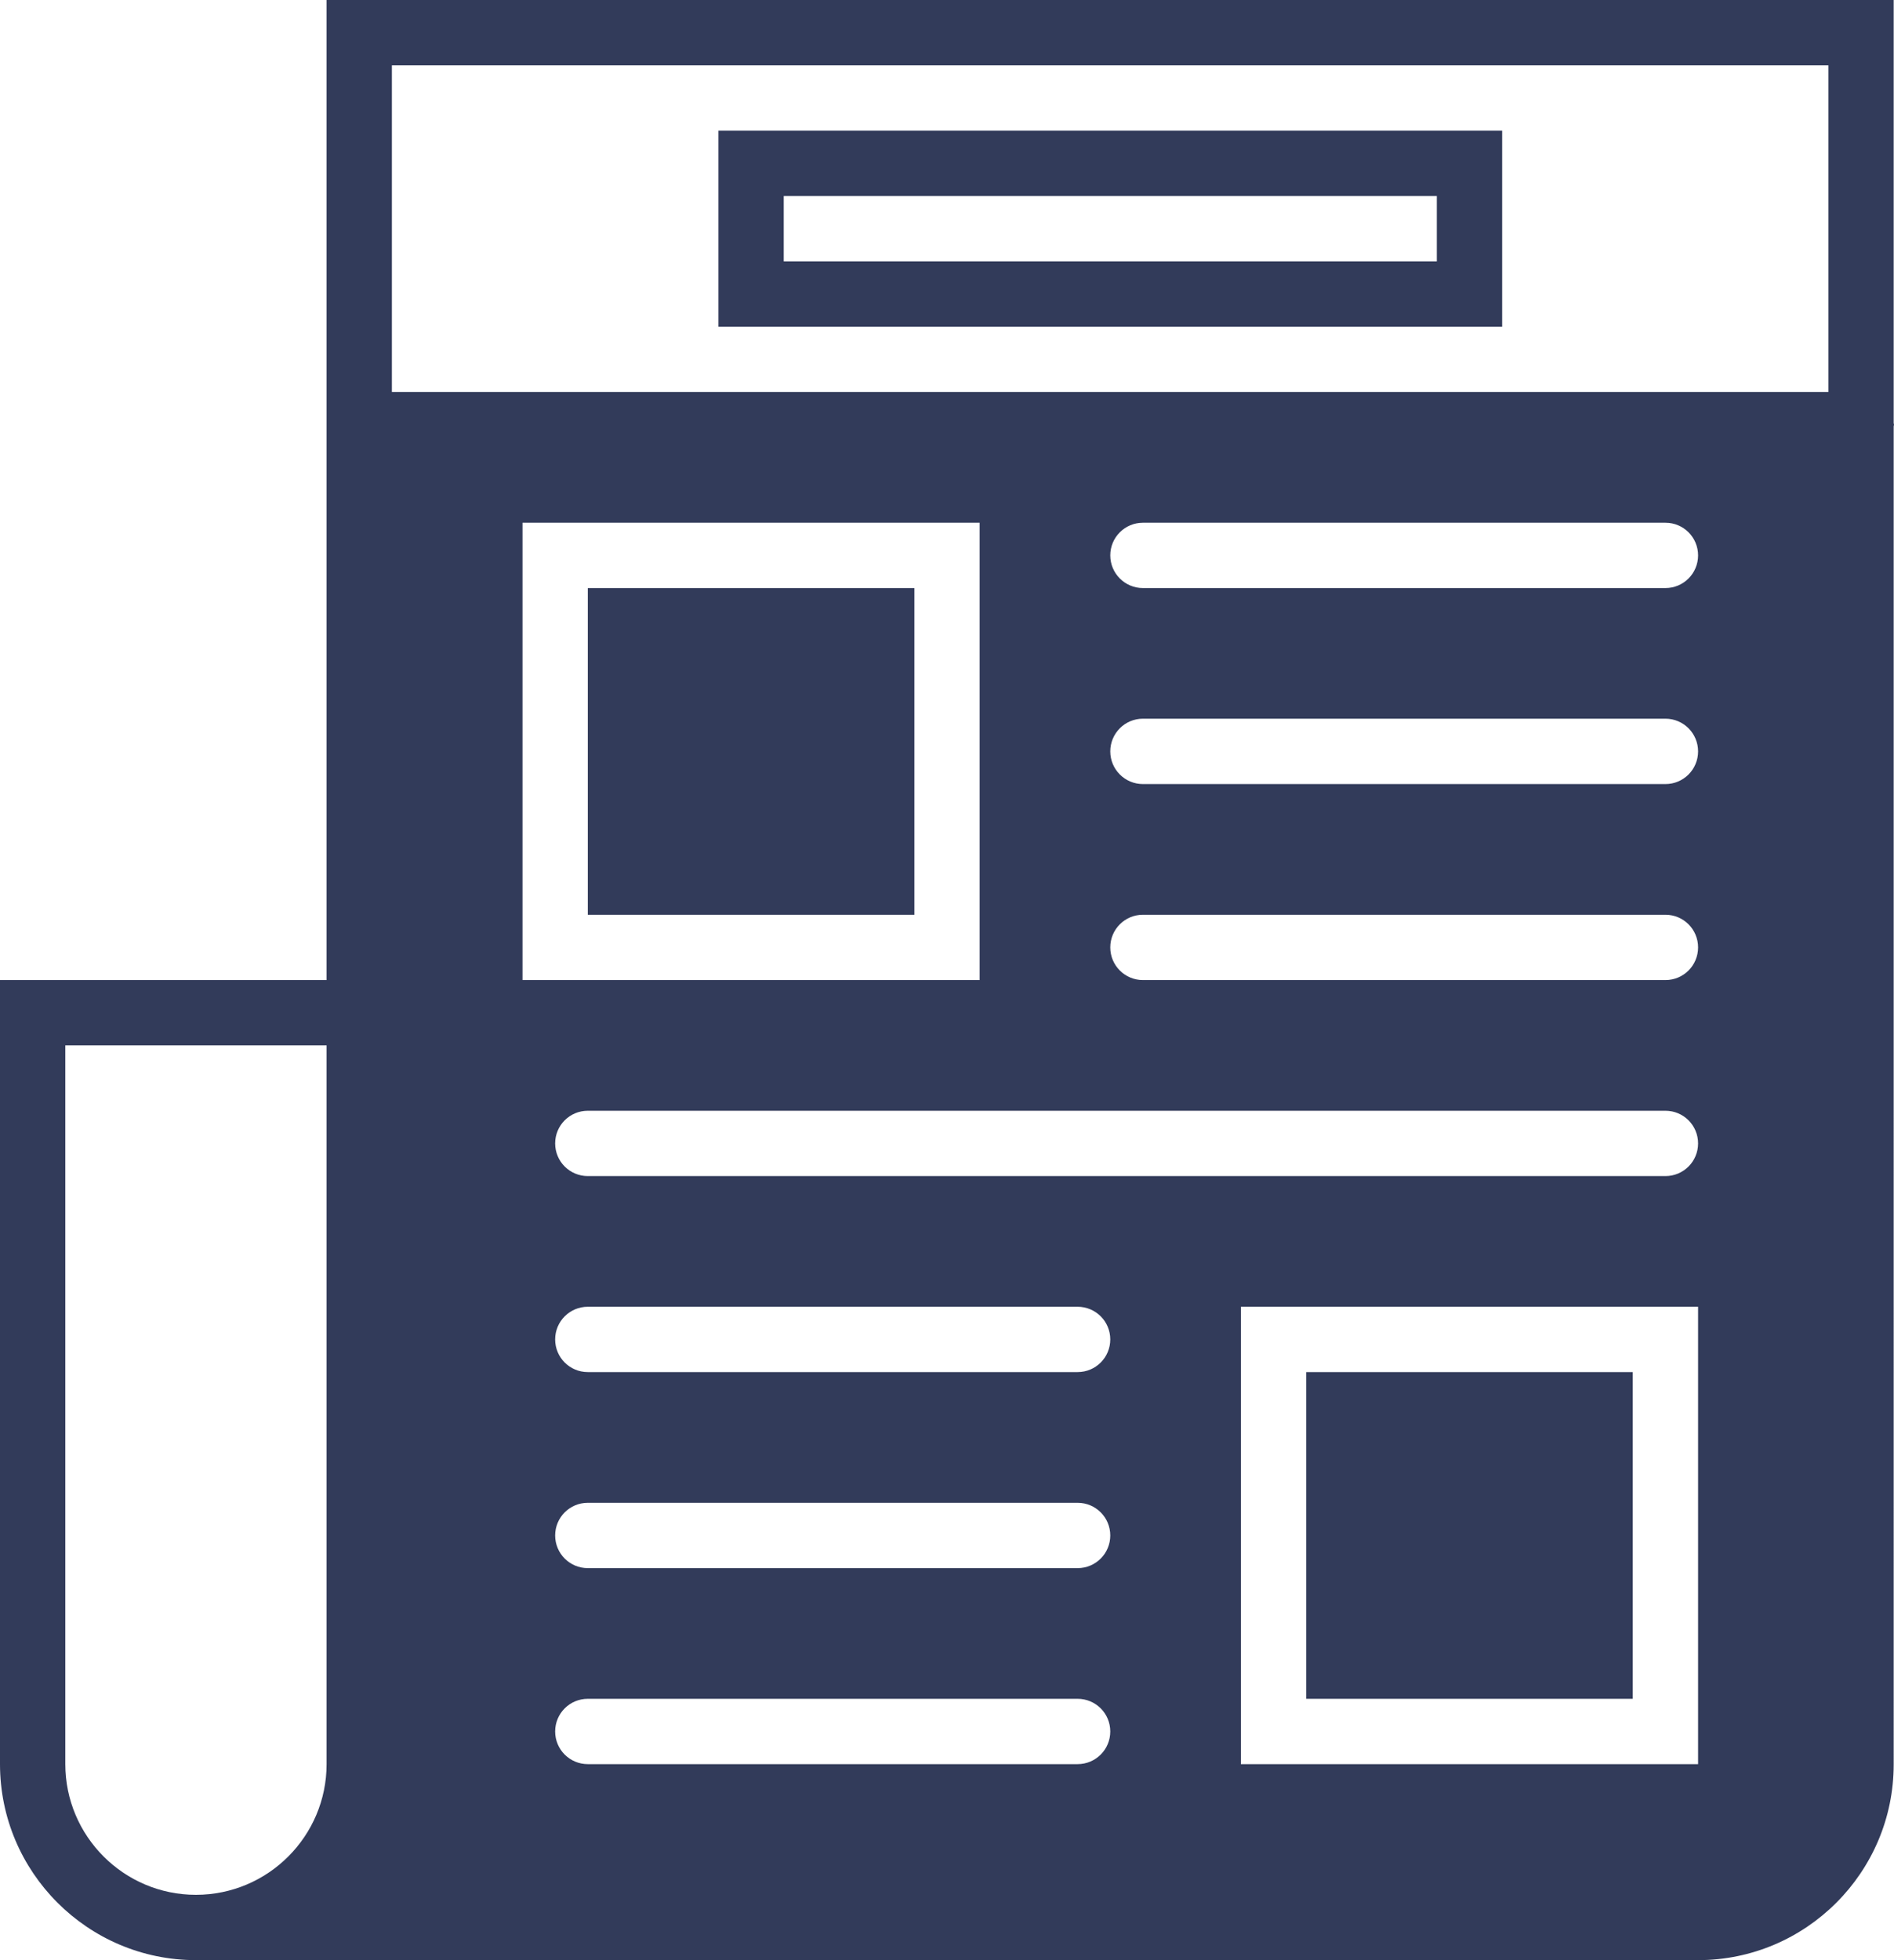 <?xml version="1.0" encoding="utf-8"?>
<!-- Generator: Adobe Illustrator 17.1.0, SVG Export Plug-In . SVG Version: 6.00 Build 0)  -->
<!DOCTYPE svg PUBLIC "-//W3C//DTD SVG 1.1//EN" "http://www.w3.org/Graphics/SVG/1.1/DTD/svg11.dtd">
<svg version="1.1" id="newsletter" xmlns="http://www.w3.org/2000/svg" xmlns:xlink="http://www.w3.org/1999/xlink" x="0px" y="0px"
	 viewBox="0 0 976.342 1010" enable-background="new 0 0 976.342 1010" xml:space="preserve">
<path id="newsletter-newsletter" fill="#323B5A" d="M774.351,67.317H370.346v101.017h404.005V67.317z M740.671,134.675
	H404.004v-33.679h336.666V134.675z M303.008,303.008h168.333v168.333H303.008V303.008z M841.667,875.346H673.355
	V706.992H841.667V875.346z M976.177,218.019V0H168.354v505H0v404.004C0,964.711,45.32,1010,100.996,1010h774.35
	c55.584,0,100.831-45.248,100.831-100.832V219.643c0.021-0.267,0.165-0.514,0.165-0.822
	C976.342,218.554,976.198,218.307,976.177,218.019 M168.354,909.004c0,37.131-30.206,67.338-67.358,67.338
	c-37.131,0-67.327-30.207-67.327-67.338V538.658H168.354V909.004z M555.509,909.004H303.008
	c-9.309,0-16.829-7.521-16.829-16.829s7.521-16.829,16.829-16.829h252.5c9.309,0,16.828,7.521,16.828,16.829
	S564.817,909.004,555.509,909.004 M269.35,269.35H505V505H269.35V269.35z M555.509,808.008H303.008
	c-9.309,0-16.829-7.541-16.829-16.828c0-9.309,7.521-16.83,16.829-16.83h252.5
	c9.309,0,16.828,7.521,16.828,16.83C572.337,800.467,564.817,808.008,555.509,808.008 M555.509,706.992H303.008
	c-9.309,0-16.829-7.521-16.829-16.83c0-9.287,7.521-16.828,16.829-16.828h252.5
	c9.309,0,16.828,7.541,16.828,16.828C572.337,699.471,564.817,706.992,555.509,706.992 M875.346,909.004H639.675
	V673.334h235.671V909.004z M858.517,605.996H303.008c-9.309,0-16.829-7.521-16.829-16.83
	c0-9.308,7.521-16.828,16.829-16.828h555.508c9.309,0,16.829,7.521,16.829,16.828
	C875.346,598.475,867.825,605.996,858.517,605.996 M858.517,505H589.167c-9.288,0-16.83-7.521-16.83-16.829
	c0-9.309,7.542-16.83,16.83-16.83h269.35c9.309,0,16.829,7.521,16.829,16.83
	C875.346,497.478,867.825,505,858.517,505 M858.517,404.004H589.167c-9.288,0-16.83-7.541-16.83-16.829
	c0-9.309,7.542-16.85,16.83-16.85h269.35c9.309,0,16.829,7.541,16.829,16.85
	C875.346,396.463,867.825,404.004,858.517,404.004 M858.517,303.008H589.167c-9.288,0-16.83-7.542-16.83-16.829
	c0-9.309,7.542-16.83,16.83-16.83h269.35c9.309,0,16.829,7.521,16.829,16.83
	C875.346,295.467,867.825,303.008,858.517,303.008 M942.519,201.992H202.013V33.659h740.506V201.992z"/>
</svg>
